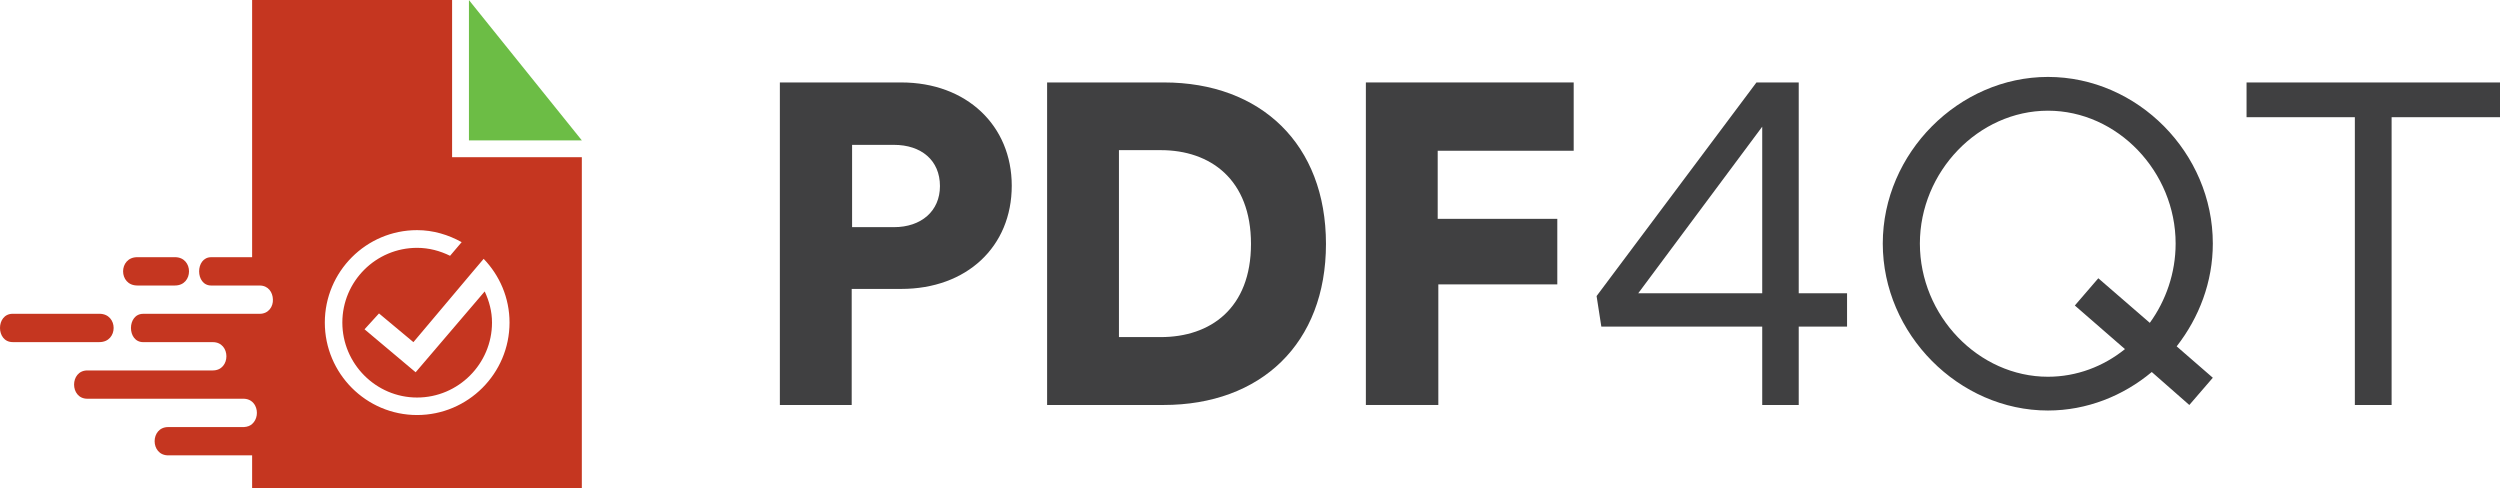 <?xml version="1.0" encoding="utf-8"?>
<!-- Generator: Adobe Illustrator 16.0.0, SVG Export Plug-In . SVG Version: 6.00 Build 0)  -->
<!DOCTYPE svg PUBLIC "-//W3C//DTD SVG 1.1//EN" "http://www.w3.org/Graphics/SVG/1.1/DTD/svg11.dtd">
<svg version="1.1" id="Vrstva_1" xmlns="http://www.w3.org/2000/svg" xmlns:xlink="http://www.w3.org/1999/xlink" x="0px" y="0px"
	 width="547.844px" height="106.974px" viewBox="0 0 547.844 106.974" enable-background="new 0 0 547.844 106.974"
	 xml:space="preserve">
<g>
	<g>
		<path fill="#404041" d="M197.49,18.068h-26.593v70.679h15.742V63.314h10.852c14.356,0,24.222-9.256,24.222-22.619
			C221.712,27.543,211.846,18.068,197.49,18.068z M195.904,49.778h-9.179V31.744h9.179c5.961,0,10.075,3.373,10.075,9.03
			C205.979,46.274,201.865,49.778,195.904,49.778z"/>
		<path fill="#404041" d="M255.069,18.068H229.46v70.679h25.513c21.328,0,35.597-13.457,35.597-35.3
			C290.569,31.604,276.301,18.068,255.069,18.068z M254.372,73.869h-9.169V32.903h9.169c10.858,0,19.767,6.406,19.767,20.544
			C274.139,67.594,265.23,73.869,254.372,73.869z"/>
		<path fill="#404041" d="M344.854,33.035V18.068h-45.541v70.679h15.879V62.32h26.072V47.957h-26.211V33.035H344.854z"/>
		<path fill="#404041" d="M394.169,64.265V18.068h-9.264l-35.032,46.807l1.038,6.693h35.258v17.179h8V71.568h10.59v-7.304H394.169z
			 M386.169,64.265H359l27.169-36.503V64.265z"/>
		<path fill="#404041" d="M484.912,53.369c0-19.855-16.48-36.512-36.128-36.512c-19.507,0-36.198,16.657-36.198,36.512
			c0,19.847,16.691,36.59,36.198,36.59c8.523,0,16.491-3.207,22.75-8.438l8.228,7.226l5.15-5.97L476.99,75.9
			C481.915,69.581,484.912,61.798,484.912,53.369z M471.106,70.749l-11.287-9.771l-5.144,5.971l10.984,9.553
			c-4.717,3.809-10.6,6.058-16.876,6.058c-15.218,0-28.065-13.362-28.065-29.191c0-15.741,12.848-29.111,28.065-29.111
			c15.235,0,27.979,13.371,27.979,29.111C476.764,59.854,474.61,65.902,471.106,70.749z"/>
		<path fill="#404041" d="M492.304,18.068v7.609h23.733v63.069h8.055V25.678h23.752v-7.609H492.304z"/>
	</g>
	<path fill-rule="evenodd" clip-rule="evenodd" fill="#C53620" d="M99.071,34.455V0H55.248v56.362h-8.969
		c-3.525,0-3.525,6.206,0,6.206h10.621c1.922,0,2.859,1.518,2.902,3.033c0.087,1.565-0.937,3.168-2.902,3.168H31.374
		c-3.569,0-3.569,6.207,0,6.207h15.262c3.971,0,3.971,6.201,0,6.201h-27.49c-3.883,0-3.883,6.202,0,6.202h34.32
		c1.203,0.043,2.009,0.671,2.454,1.516c0.671,1.294,0.444,3.038-0.671,4.019c-0.445,0.4-1.025,0.623-1.783,0.672h-16.6
		c-3.975,0-3.975,6.202,0,6.202h18.383v7.186H127.5V34.455H99.071z M91.397,90.949c-11.157,0-20.217-9.105-20.217-20.262
		s9.06-20.256,20.217-20.256c3.569,0,6.873,1.024,9.771,2.633l-2.541,2.989c-2.188-1.072-4.598-1.743-7.23-1.743
		c-9.018,0-16.377,7.322-16.377,16.377c0,9.017,7.36,16.426,16.377,16.426c9.06,0,16.42-7.409,16.42-16.426
		c0-2.454-0.623-4.729-1.603-6.825L91.083,81.578l-11.2-9.417l3.168-3.478l7.543,6.293l12.896-15.311l2.497-2.945
		c3.482,3.617,5.67,8.524,5.67,13.967C111.657,81.844,102.554,90.949,91.397,90.949z"/>
	<g>
		<path fill-rule="evenodd" clip-rule="evenodd" fill="#C53620" d="M38.342,56.358h-8.255c-4.148,0-4.148,6.206,0,6.206h8.255
			C42.447,62.564,42.447,56.358,38.342,56.358z M21.791,68.762H2.771c-3.695,0-3.695,6.205,0,6.205h19.019
			C25.939,74.967,25.939,68.762,21.791,68.762z"/>
	</g>
	<polygon fill-rule="evenodd" clip-rule="evenodd" fill="#6CBD45" points="102.763,0.018 102.763,30.76 127.5,30.76 	"/>
</g>
</svg>
